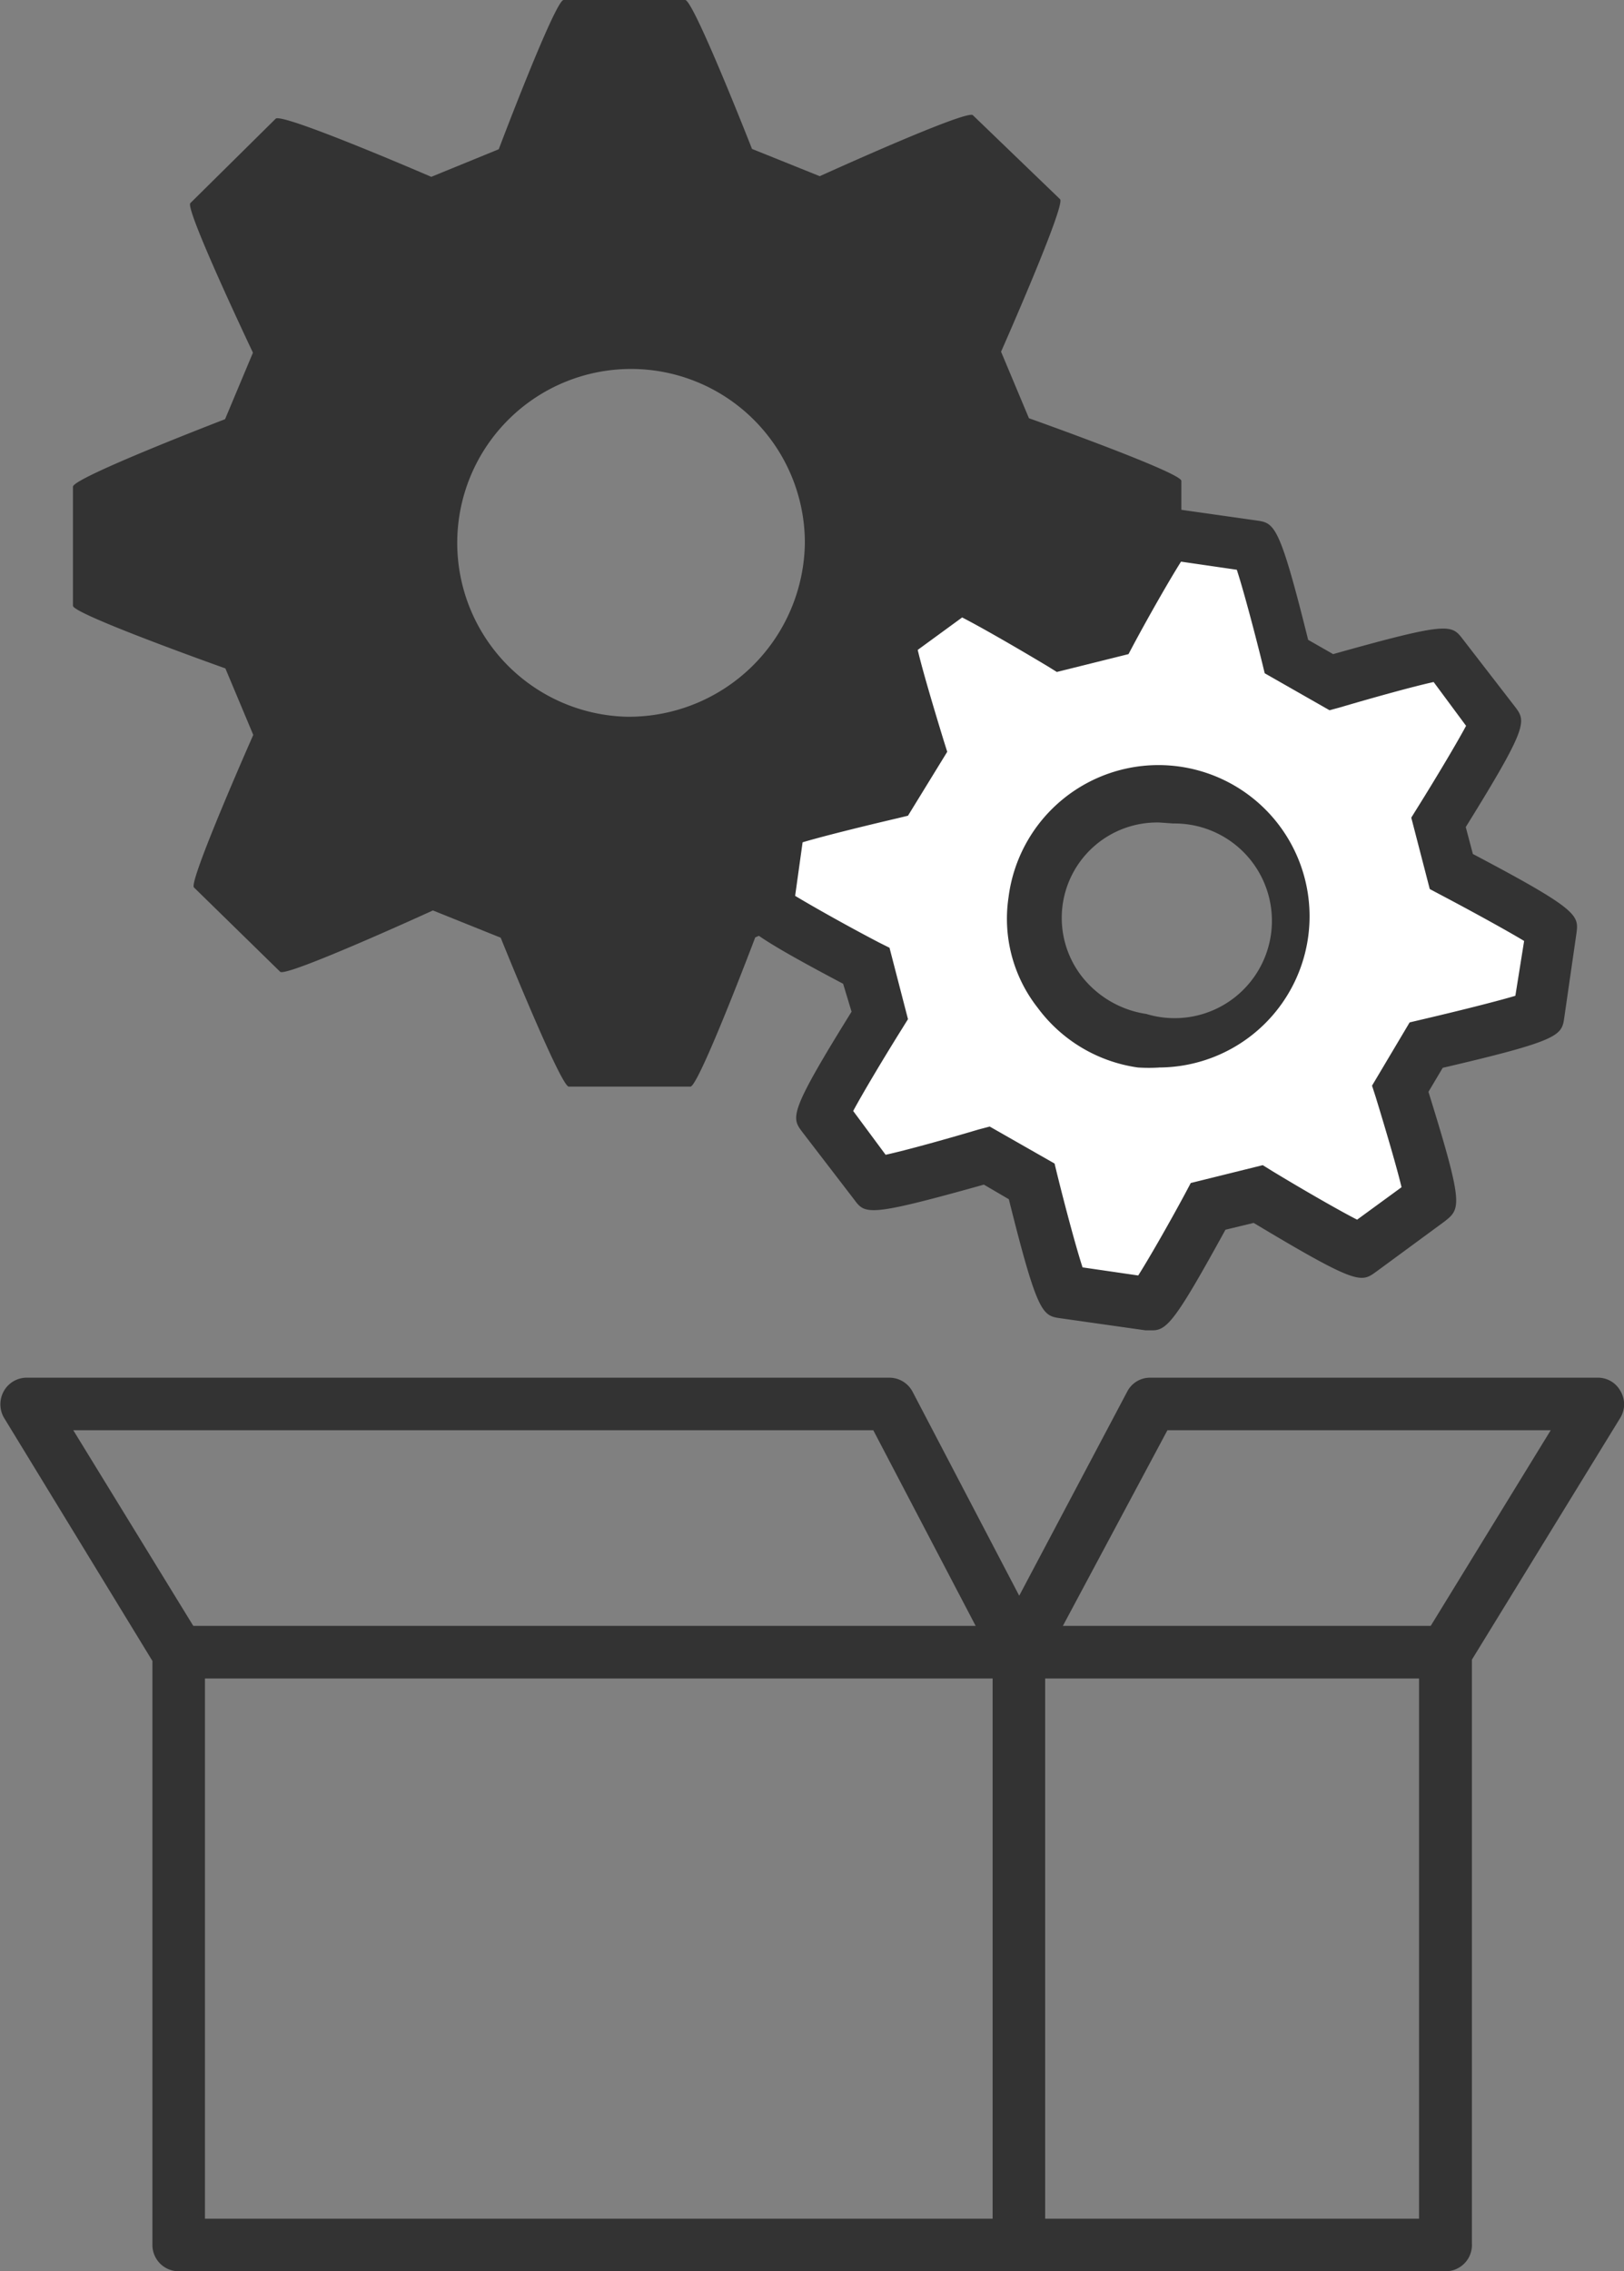 <svg xmlns="http://www.w3.org/2000/svg" viewBox="0 0 50.08 70"><rect x="0" y="0" width="50.08" height="70" fill="#808080" stroke="none"/><defs><style>.cls-1{fill:#fff;}.cls-2{fill:#333;}</style></defs><title>Asset 8</title><g id="Layer_2" data-name="Layer 2"><g id="Contenido"><path class="cls-2" d="M44.57,70H5.51a.81.81,0,0,1-.81-.81v-18L.12,43.69a.83.83,0,0,1,0-.82.81.81,0,0,1,.71-.41H27.42a.81.81,0,0,1,.72.43l3.29,6.29,3.33-6.29a.79.79,0,0,1,.71-.43h13.8a.79.79,0,0,1,.7.41.8.8,0,0,1,0,.82l-4.58,7.46v18A.81.81,0,0,1,44.57,70ZM6.32,68.38H43.76V50.92a.76.76,0,0,1,.12-.42l3.94-6.42H36L32.14,51.3a.83.83,0,0,1-.72.43h0a.8.8,0,0,1-.71-.43l-3.78-7.22H2.26L6.2,50.5a.86.86,0,0,1,.12.42Z"/><path class="cls-2" d="M44.57,51.73H5.51a.81.81,0,1,1,0-1.62H44.57a.81.81,0,1,1,0,1.62Z"/><path class="cls-2" d="M31.42,70a.82.82,0,0,1-.81-.81V50.92a.81.81,0,0,1,1.62,0V69.19A.81.81,0,0,1,31.42,70Z"/><path class="cls-2" d="M31.73,12.89l-.86-2.05s2-4.52,1.82-4.7L30,3.55c-.19-.18-4.72,1.88-4.72,1.88l-2.09-.84S21.39,0,21.13,0H17.38c-.26,0-2,4.6-2,4.6l-2.08.85s-4.63-2-4.8-1.79L5.87,6.26c-.18.17,1.93,4.61,1.93,4.61l-.86,2.05S2.25,14.72,2.25,15v3.67c0,.26,4.7,1.93,4.7,1.93l.86,2.05s-2,4.52-1.83,4.7l2.66,2.6c.18.18,4.71-1.89,4.71-1.89l2.09.84s1.85,4.59,2.1,4.59h3.75c.26,0,2-4.6,2-4.6L25.35,28s4.62,2,4.8,1.8l2.66-2.6c.18-.18-1.94-4.62-1.94-4.62l.86-2s4.7-1.81,4.7-2.06V14.82C36.43,14.56,31.73,12.89,31.73,12.89Zm-12.39,9.2a5.36,5.36,0,1,1,5.48-5.36A5.43,5.43,0,0,1,19.34,22.09Z"/><path class="cls-1" d="M44.75,26.87l-.4-1.51a25.64,25.64,0,0,0,1.74-3.1l-1.6-2.07A26.26,26.26,0,0,0,41,21l-1.37-.8a25.16,25.16,0,0,0-1-3.4L36,16.47a24.45,24.45,0,0,0-1.83,3l-1.53.38a26.55,26.55,0,0,0-3.17-1.72l-2.11,1.54a25.39,25.39,0,0,0,.89,3.41l-.81,1.34a27.75,27.75,0,0,0-3.47,1L23.64,28a25.86,25.86,0,0,0,3.08,1.82l.4,1.5a27.07,27.07,0,0,0-1.74,3.1L27,36.44a26.26,26.26,0,0,0,3.47-.85l1.38.8a25.16,25.16,0,0,0,1,3.4l2.61.37a24.45,24.45,0,0,0,1.83-3l1.54-.38A27.94,27.94,0,0,0,42,38.5L44.08,37a25.39,25.39,0,0,0-.89-3.41L44,32.2a25.79,25.79,0,0,0,3.47-1l.37-2.56A27.07,27.07,0,0,0,44.75,26.87ZM35.2,32.05a3.77,3.77,0,1,1,4.35-3.19A3.82,3.82,0,0,1,35.2,32.05Z"/><path class="cls-2" d="M35.55,41l-.23,0-2.61-.37c-.56-.08-.71-.1-1.6-3.67l-.77-.45c-3.57,1-3.66.92-4,.46l-1.59-2.07c-.35-.46-.44-.58,1.51-3.72L26,30.32c-3.29-1.74-3.27-1.9-3.19-2.48l.36-2.56c.09-.58.1-.71,3.76-1.56L27.4,23c-1.09-3.51-1-3.6-.48-3.95L29,17.48c.45-.33.57-.41,3.78,1.51l.86-.21c1.76-3.22,1.92-3.19,2.49-3.11l2.61.37c.56.08.71.1,1.6,3.68l.77.44c3.56-1,3.65-.92,4-.46l1.6,2.07c.35.46.44.58-1.51,3.72l.22.83c3.3,1.74,3.27,1.89,3.19,2.47l-.37,2.56c-.08.56-.1.71-3.75,1.56l-.44.74c1.09,3.51,1,3.6.49,4l-2.11,1.55c-.46.33-.57.41-3.77-1.51l-.87.21C36.3,40.61,36,41,35.55,41Zm-2.17-1.94,1.72.25c.33-.52.95-1.6,1.45-2.53l.17-.32,2.22-.55.29.18c.94.57,2.07,1.22,2.62,1.5l1.37-1c-.14-.59-.49-1.78-.8-2.79l-.11-.34,1.16-1.95.34-.08c1.07-.25,2.32-.56,2.92-.74L47,29c-.53-.32-1.64-.93-2.59-1.43l-.32-.17-.57-2.2.18-.29c.57-.91,1.22-2,1.51-2.54l-1-1.35c-.6.13-1.83.47-2.88.78l-.33.09-2-1.14-.08-.33c-.26-1.05-.59-2.28-.78-2.86l-1.72-.25c-.33.52-.95,1.6-1.45,2.53l-.17.32-2.21.55-.29-.18c-.95-.57-2.08-1.22-2.63-1.5l-1.37,1c.14.6.49,1.78.8,2.79l.11.35L28,25.14l-.33.08c-1.07.25-2.32.56-2.92.74l-.23,1.65c.53.32,1.63.94,2.59,1.44l.32.16.57,2.2-.18.29c-.57.91-1.22,2-1.51,2.54l1,1.35c.6-.13,1.83-.47,2.87-.78l.34-.09,2,1.14.08.33C32.86,37.24,33.19,38.47,33.38,39.05Zm-5.77-3.11h0ZM47,28.56h0ZM27.88,20.33h0ZM30,18.79ZM35.76,32.9a5.16,5.16,0,0,1-.67,0h0A4.65,4.65,0,0,1,32,31.06a4.44,4.44,0,0,1-.9-3.4,4.66,4.66,0,1,1,4.64,5.24Zm0-7.55a2.94,2.94,0,0,0-2.41,4.73,3.11,3.11,0,0,0,2,1.17h0a3,3,0,1,0,.83-5.87Z"/></g></g></svg>